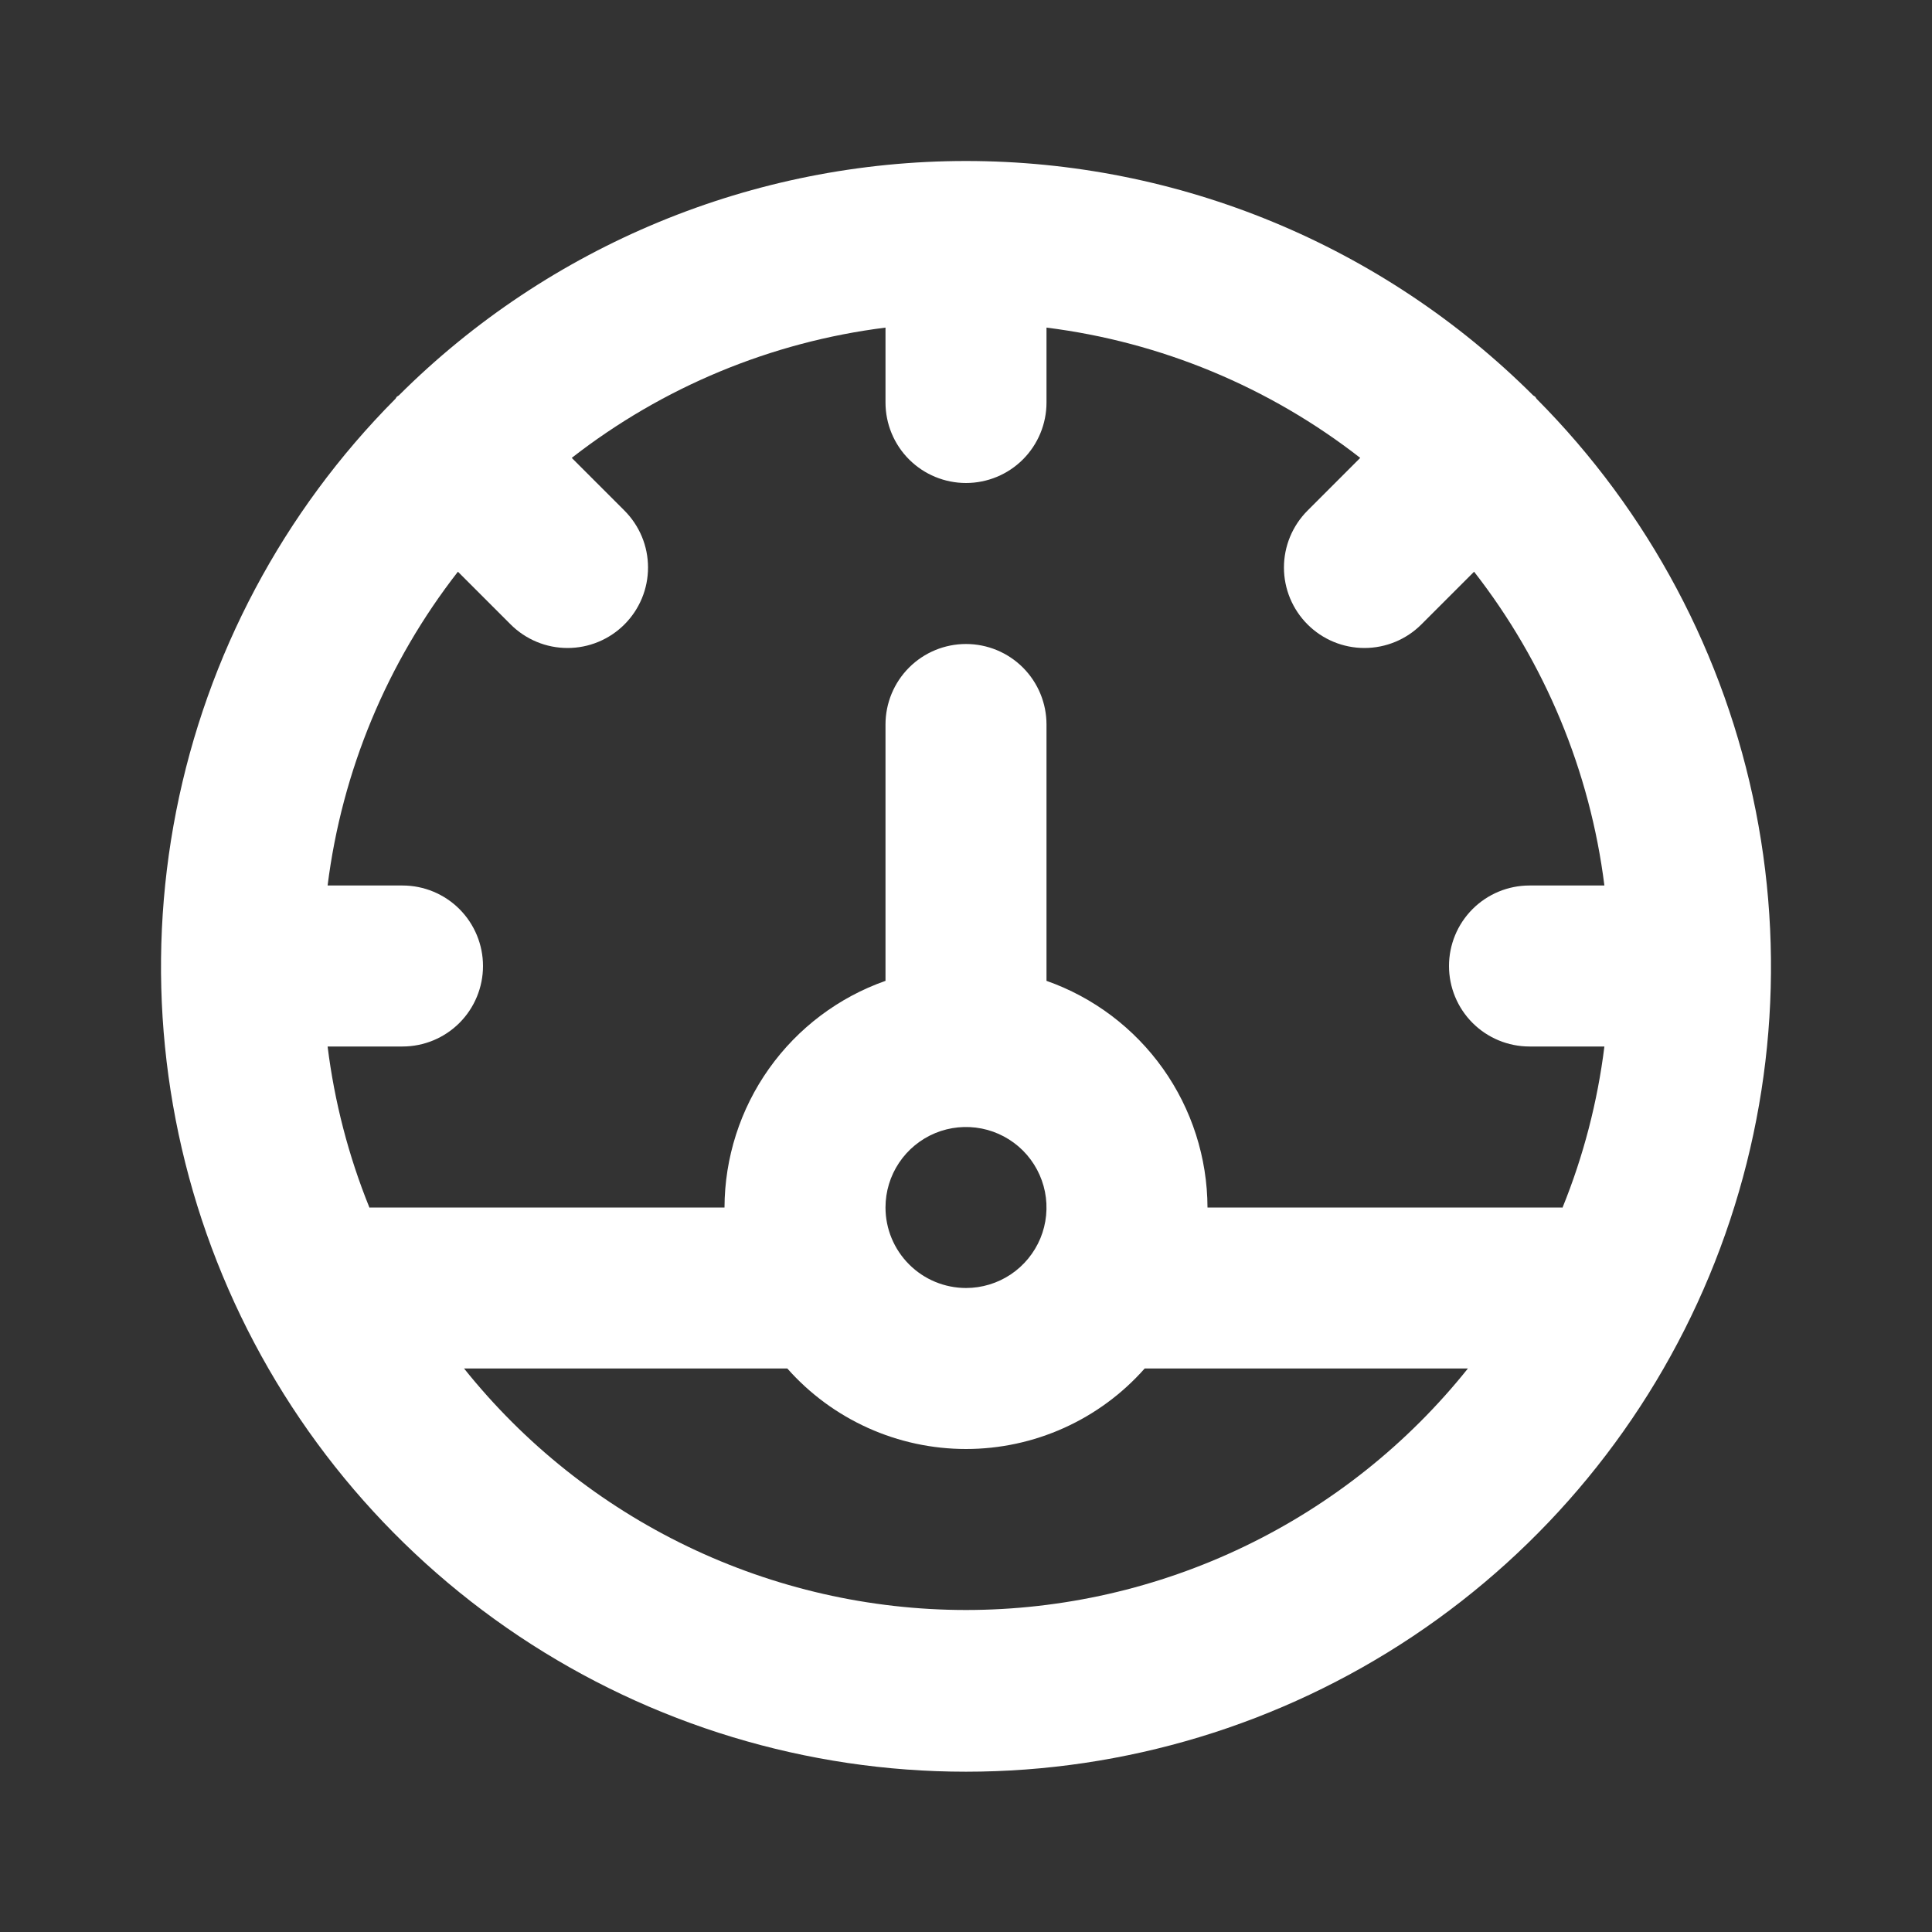 <svg width="45" height="45" viewBox="0 0 60 60" fill="none" xmlns="http://www.w3.org/2000/svg">
<rect x="0" y="0" width="60" height="60" fill="#333333" stroke="none"/>
<path d="M47.72 12.386C47.702 12.367 47.696 12.341 47.677 12.322C47.658 12.303 47.632 12.297 47.612 12.278C42.936 7.617 36.602 5 30 5C23.398 5 17.064 7.617 12.388 12.278C12.368 12.297 12.342 12.303 12.323 12.322C12.304 12.341 12.298 12.367 12.28 12.386C8.796 15.887 6.427 20.342 5.472 25.188C4.517 30.035 5.019 35.055 6.914 39.616C8.81 44.178 12.014 48.075 16.123 50.817C20.232 53.559 25.061 55.022 30 55.022C34.94 55.022 39.768 53.559 43.877 50.817C47.986 48.075 51.19 44.178 53.086 39.616C54.981 35.055 55.483 30.035 54.528 25.188C53.573 20.342 51.204 15.887 47.72 12.386ZM30 50C27.006 49.999 24.05 49.324 21.352 48.026C18.653 46.728 16.282 44.839 14.412 42.5H24.451C25.146 43.286 26 43.915 26.957 44.346C27.913 44.777 28.951 45 30 45C31.049 45 32.086 44.777 33.043 44.346C34 43.915 34.854 43.286 35.549 42.5H45.587C43.718 44.839 41.347 46.728 38.648 48.026C35.95 49.324 32.994 49.999 30 50ZM27.5 37.5C27.5 37.005 27.646 36.522 27.921 36.111C28.196 35.7 28.586 35.38 29.043 35.19C29.5 35.001 30.003 34.952 30.488 35.048C30.973 35.145 31.418 35.383 31.768 35.732C32.117 36.082 32.355 36.527 32.452 37.012C32.548 37.497 32.499 38 32.31 38.457C32.12 38.913 31.8 39.304 31.389 39.579C30.978 39.853 30.494 40 30 40C29.337 39.999 28.701 39.736 28.233 39.267C27.764 38.798 27.5 38.163 27.5 37.5ZM48.525 37.505L48.5 37.5H37.5C37.495 35.954 37.012 34.447 36.117 33.187C35.221 31.927 33.958 30.974 32.5 30.461V22.5C32.5 21.837 32.236 21.201 31.768 20.732C31.299 20.263 30.663 20 30 20C29.337 20 28.701 20.263 28.232 20.732C27.763 21.201 27.5 21.837 27.5 22.5V30.461C26.042 30.974 24.778 31.927 23.883 33.187C22.988 34.447 22.505 35.954 22.5 37.5H11.5L11.474 37.505C10.824 35.901 10.387 34.218 10.174 32.5H12.5C13.163 32.5 13.799 32.237 14.268 31.768C14.736 31.299 15 30.663 15 30C15 29.337 14.736 28.701 14.268 28.232C13.799 27.763 13.163 27.5 12.5 27.5H10.174C10.62 23.946 12.019 20.58 14.221 17.755L15.858 19.392C16.09 19.624 16.366 19.808 16.669 19.934C16.972 20.06 17.297 20.124 17.626 20.124C17.954 20.124 18.279 20.06 18.582 19.934C18.886 19.808 19.161 19.624 19.393 19.392C19.625 19.16 19.809 18.884 19.935 18.581C20.061 18.278 20.125 17.953 20.125 17.625C20.125 17.296 20.061 16.971 19.935 16.668C19.809 16.365 19.625 16.089 19.393 15.857L17.756 14.22C20.581 12.018 23.947 10.62 27.5 10.174V12.5C27.5 13.163 27.763 13.799 28.232 14.268C28.701 14.737 29.337 15 30 15C30.663 15 31.299 14.737 31.768 14.268C32.236 13.799 32.5 13.163 32.5 12.5V10.174C36.053 10.62 39.419 12.018 42.243 14.22L40.607 15.857C40.138 16.326 39.874 16.962 39.874 17.625C39.874 18.288 40.138 18.923 40.607 19.392C41.075 19.861 41.711 20.124 42.374 20.124C43.037 20.124 43.673 19.861 44.142 19.392L45.779 17.755C47.981 20.58 49.38 23.946 49.826 27.5H47.5C46.837 27.5 46.201 27.763 45.732 28.232C45.263 28.701 45 29.337 45 30C45 30.663 45.263 31.299 45.732 31.768C46.201 32.237 46.837 32.5 47.5 32.5H49.826C49.613 34.218 49.176 35.901 48.525 37.505Z" fill="white"/>
</svg>
